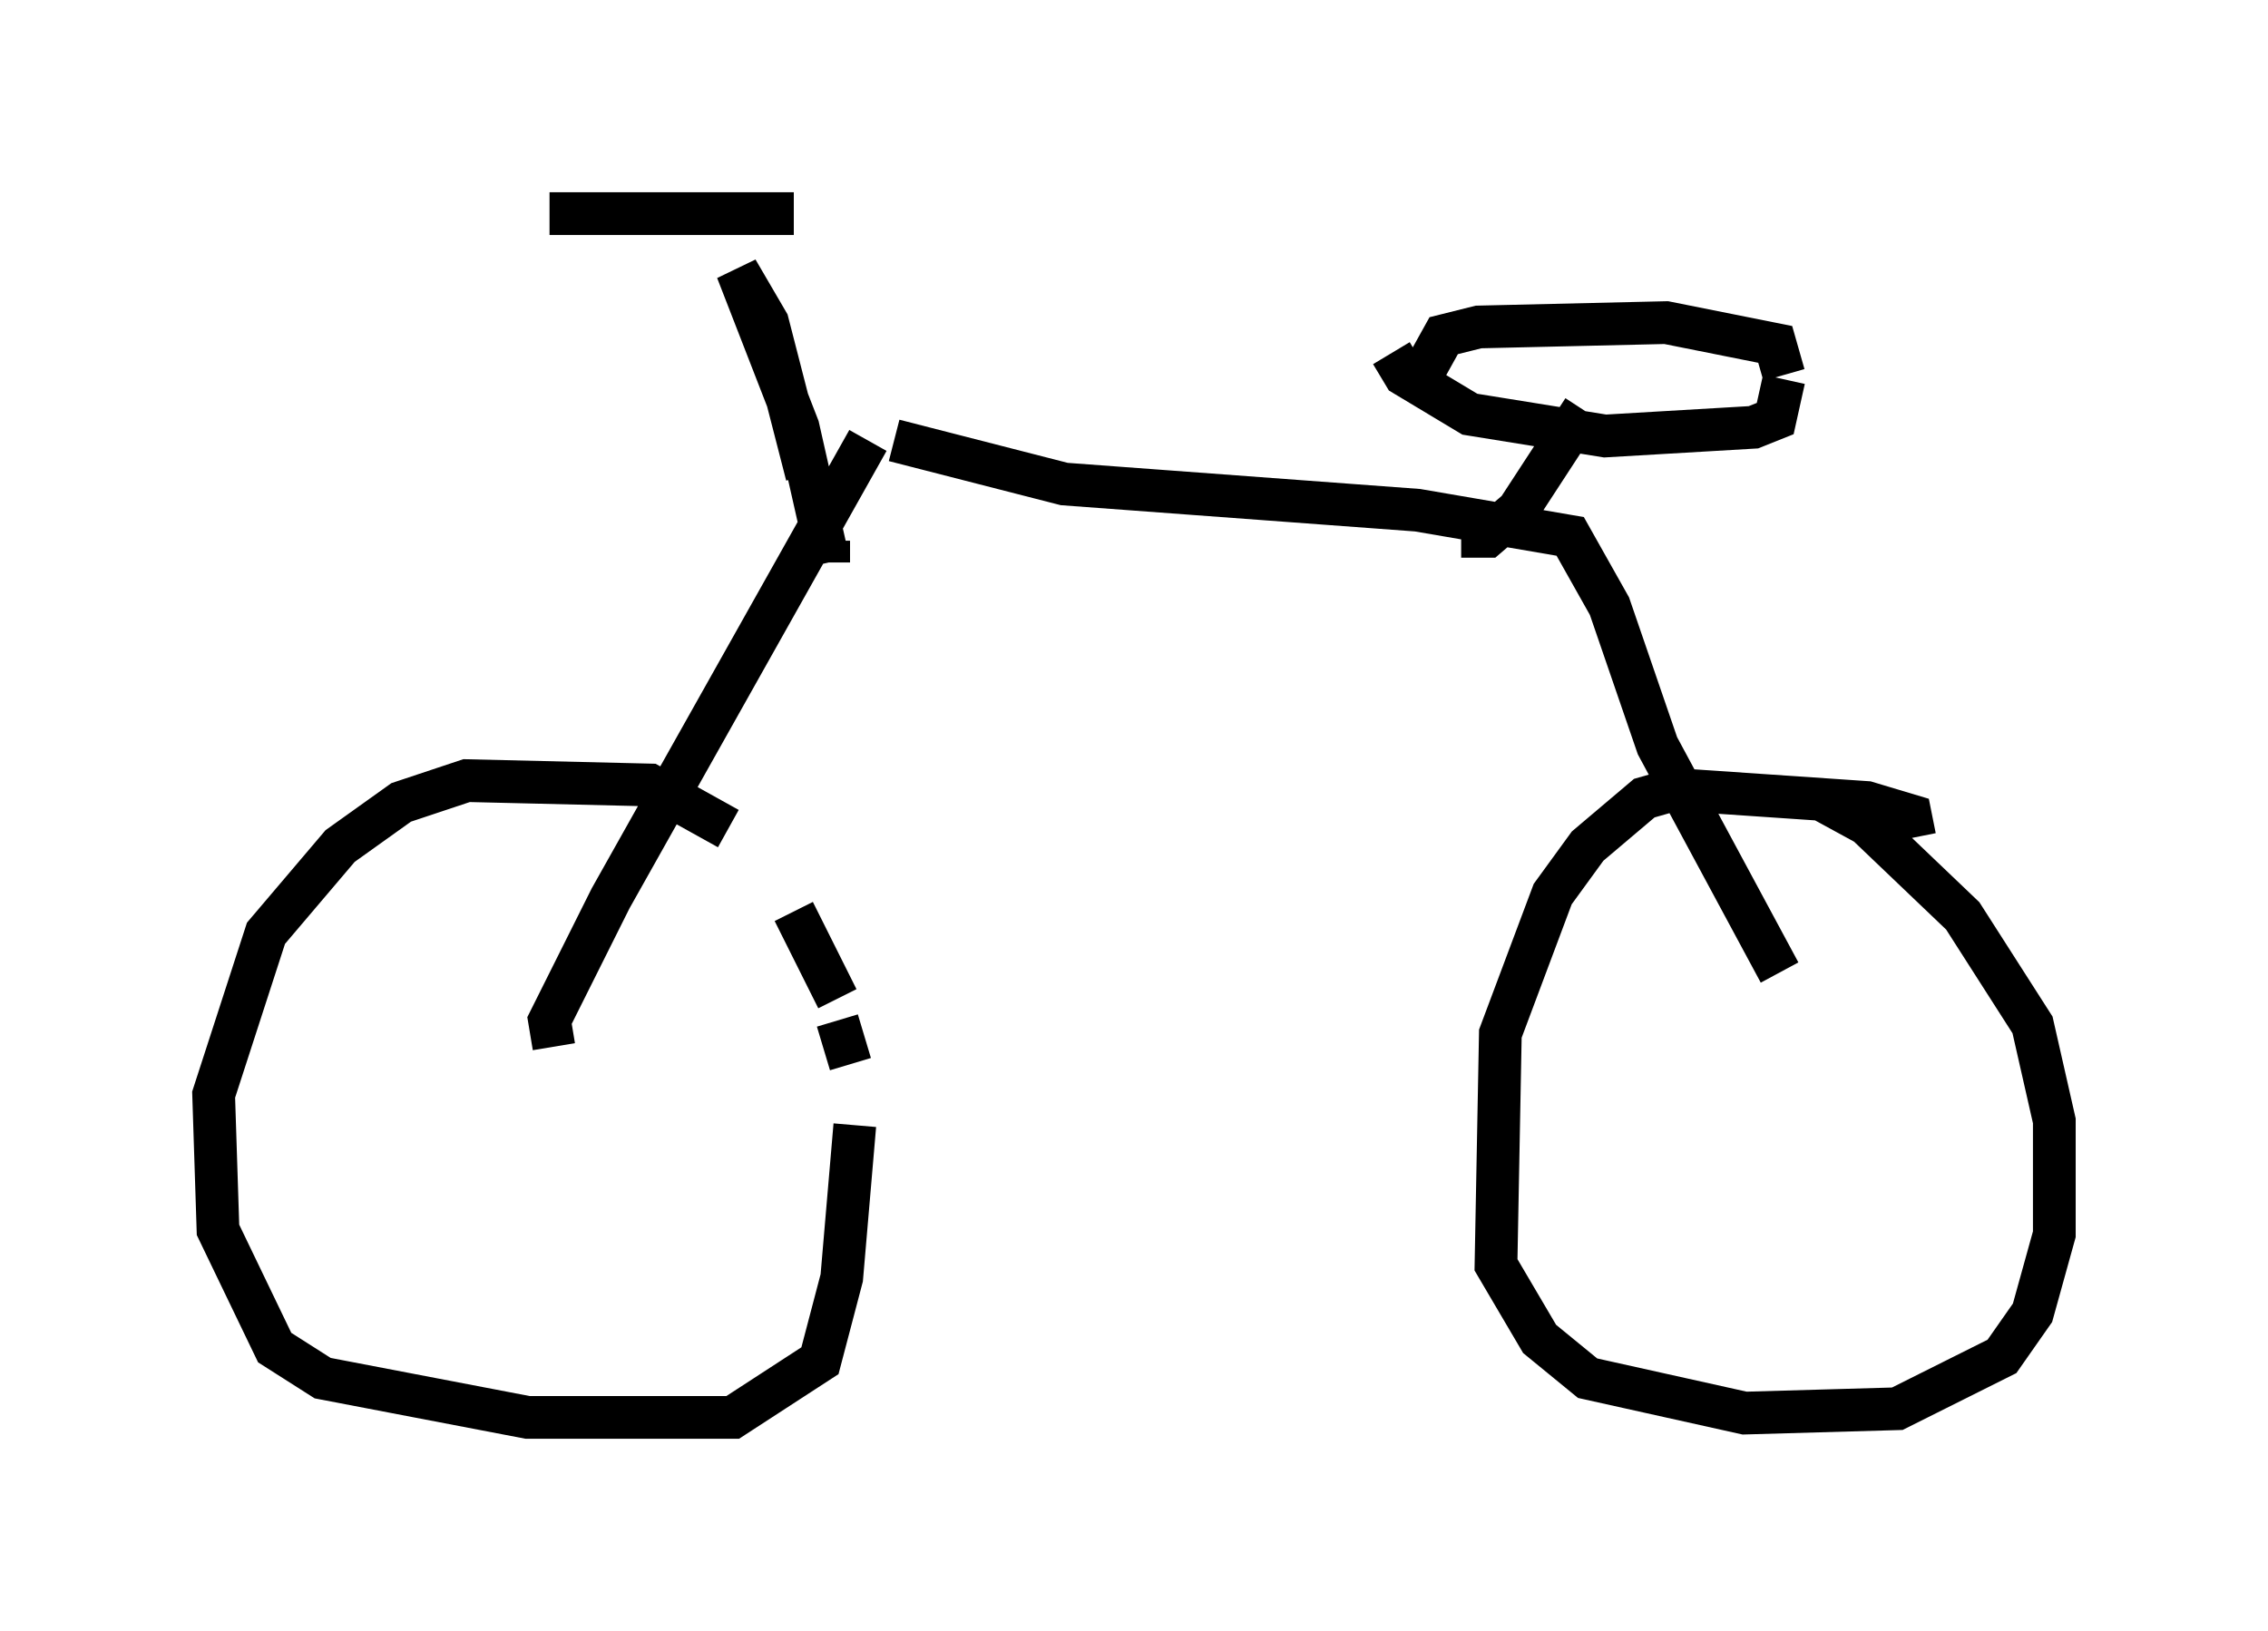 <?xml version="1.0" encoding="utf-8" ?>
<svg baseProfile="full" height="38.175" version="1.1" width="53.08" xmlns="http://www.w3.org/2000/svg" xmlns:ev="http://www.w3.org/2001/xml-events" xmlns:xlink="http://www.w3.org/1999/xlink"><defs /><rect fill="white" height="38.175" width="53.08" x="0" y="0" /><path d="M17.556, 20.619 m-0.51, -1.225 l-1.838, -1.021 -4.288, -0.102 l-1.531, 0.51 -1.429, 1.021 l-1.735, 2.042 -1.225, 3.777 l0.102, 3.165 1.327, 2.756 l1.123, 0.715 4.798, 0.919 l4.798, 0.0 2.042, -1.327 l0.51, -1.94 0.306, -3.573 m-0.102, -1.429 l-0.306, -1.021 m0.0, -0.51 l-1.021, -2.042 m26.236, -1.735 l-0.102, -0.51 -1.021, -0.306 l-4.492, -0.306 -0.715, 0.204 l-1.327, 1.123 -0.817, 1.123 l-1.225, 3.267 -0.102, 5.41 l1.021, 1.735 1.123, 0.919 l3.675, 0.817 3.573, -0.102 l2.45, -1.225 0.715, -1.021 l0.51, -1.838 0.0, -2.654 l-0.51, -2.246 -1.633, -2.552 l-2.246, -2.144 -1.123, -0.613 m-29.604, 5.819 l-0.102, -0.613 1.429, -2.858 l6.023, -10.719 m21.336, 12.454 l-2.858, -5.308 -1.123, -3.267 l-0.919, -1.633 -3.573, -0.613 l-8.269, -0.613 -3.981, -1.021 m13.271, 2.246 l0.613, 0.0 0.715, -0.613 l1.531, -2.348 m-4.492, -1.327 l0.306, 0.51 1.531, 0.919 l3.165, 0.51 3.471, -0.204 l0.51, -0.204 0.204, -0.919 m0.0, -0.102 l-0.204, -0.715 -2.552, -0.51 l-4.39, 0.102 -0.817, 0.204 l-0.51, 0.919 m-14.394, 2.348 l-0.919, -3.573 -0.715, -1.225 l1.429, 3.675 0.715, 3.165 m0.0, 0.0 l0.0, -0.51 m-6.533, -7.656 l5.717, 0.0 " fill="none" stroke="black" stroke-width="1" /></svg>